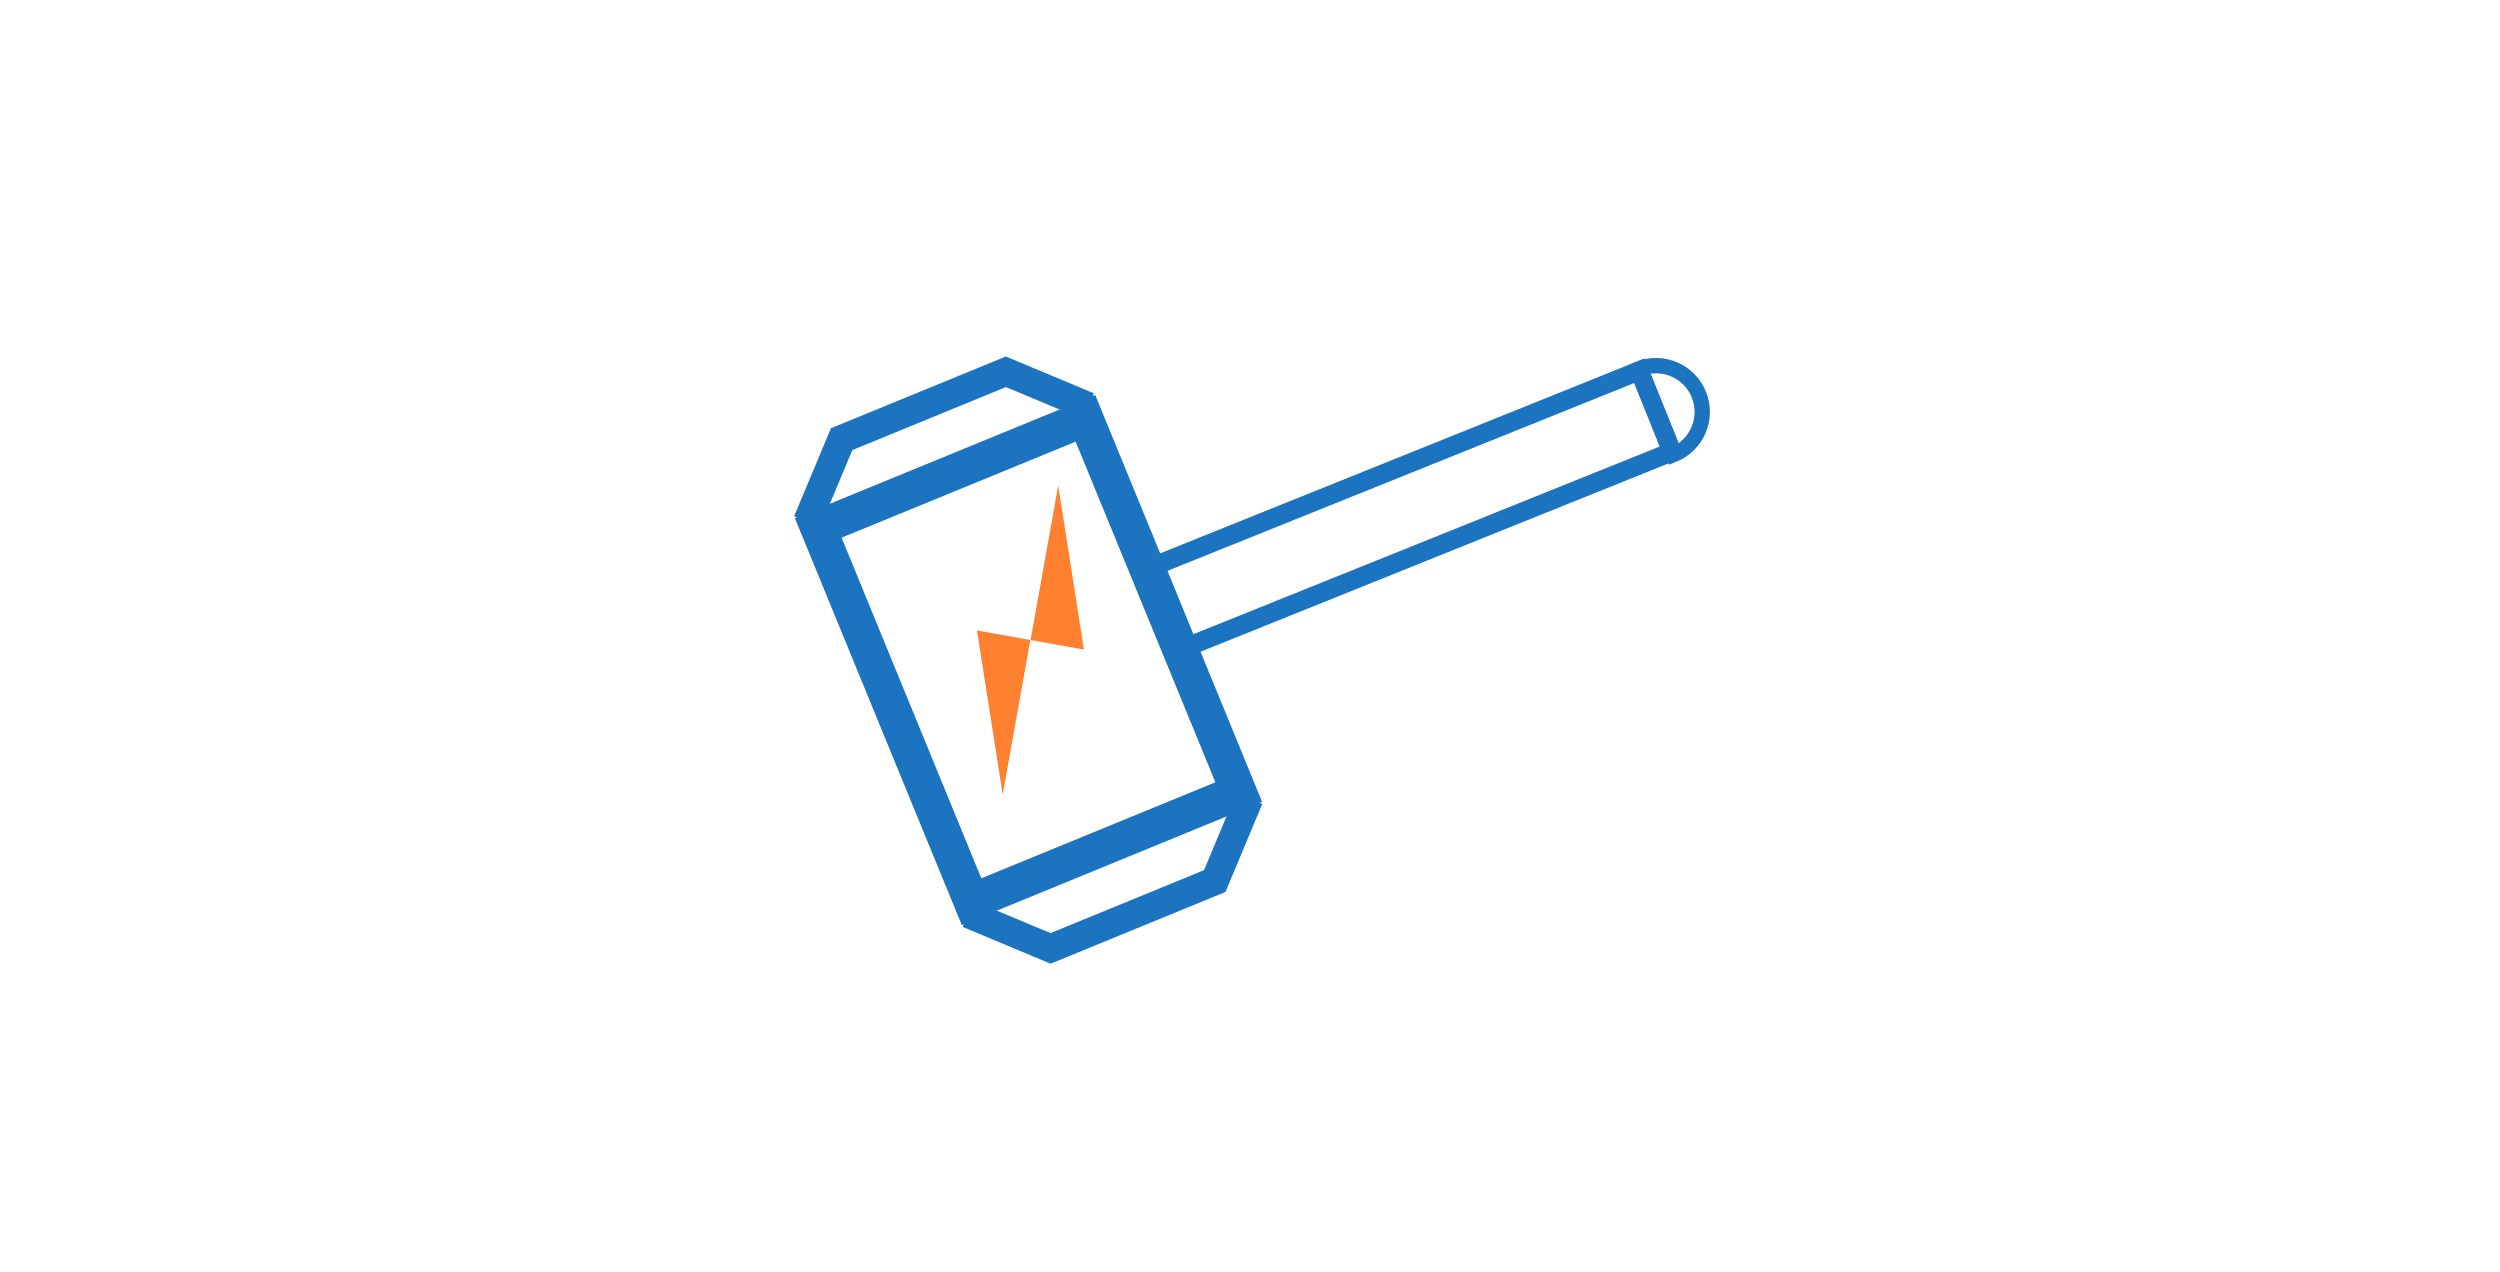 <?xml version="1.0" encoding="utf-8" ?>
<!-- Generator: Assembly 1.0 - http://assemblyapp.co -->
<svg version="1.1" xmlns="http://www.w3.org/2000/svg" xmlns:xlink="http://www.w3.org/1999/xlink" width="114px" height="58px" viewBox="0 0 300 300">
	<rect x="0" y="0" width="300" height="300" fill="#ffffff" />
	<g id="widget" transform="matrix(1,0,0,1,150,150)">
		<path d="M-58.327,37.407 L-51.808,0.952 L-64.399,-1.299 L-58.327,37.407 Z M-45.238,-35.494 L-51.757,0.961 L-39.167,3.212 L-45.238,-35.494 Z" fill="#ff802e" fill-opacity="1" />
		<path d="M-2.655,36.819 L-65.677,62.671 L-101.841,-25.49 L-38.819,-51.342 L-2.655,36.819 Z" fill="#ebe3dc" fill-opacity="0" stroke-width="8.45" stroke="#1c74c1" stroke-linecap="square" stroke-linejoin="miter" />
		<path d="M-14.71,2.534 L-22.404,-16.586 L91.833,-62.559 L99.527,-43.44 L-14.71,2.534 Z" fill="#1c74c1" fill-opacity="0" stroke-width="4.472" stroke="#1c74c1" stroke-linecap="square" stroke-linejoin="miter" />
		<path d="M99.85,-42.742 C105.436,-45.001 108.129,-51.352 105.869,-56.938 C103.609,-62.523 97.259,-65.216 91.673,-62.956 L99.85,-42.742 Z" fill="#1c74c1" fill-opacity="0" stroke-width="3.616" stroke="#1c74c1" stroke-linecap="square" stroke-linejoin="miter" />
		<path d="M-3.236,37.058 L-10.835,55.228 L-47.056,70.086 L-65.227,62.486 L-67.791,68.618 L-47.033,77.3 L-5.786,60.38 L2.896,39.622 Z" fill="#1c74c1" fill-opacity="1" />
		<path d="M-101.391,-25.675 L-93.791,-43.845 L-57.57,-58.703 L-39.4,-51.104 L-36.835,-57.236 L-57.593,-65.917 L-98.841,-48.998 L-107.522,-28.24 Z" fill="#1c74c1" fill-opacity="1" />
	</g>
</svg>
